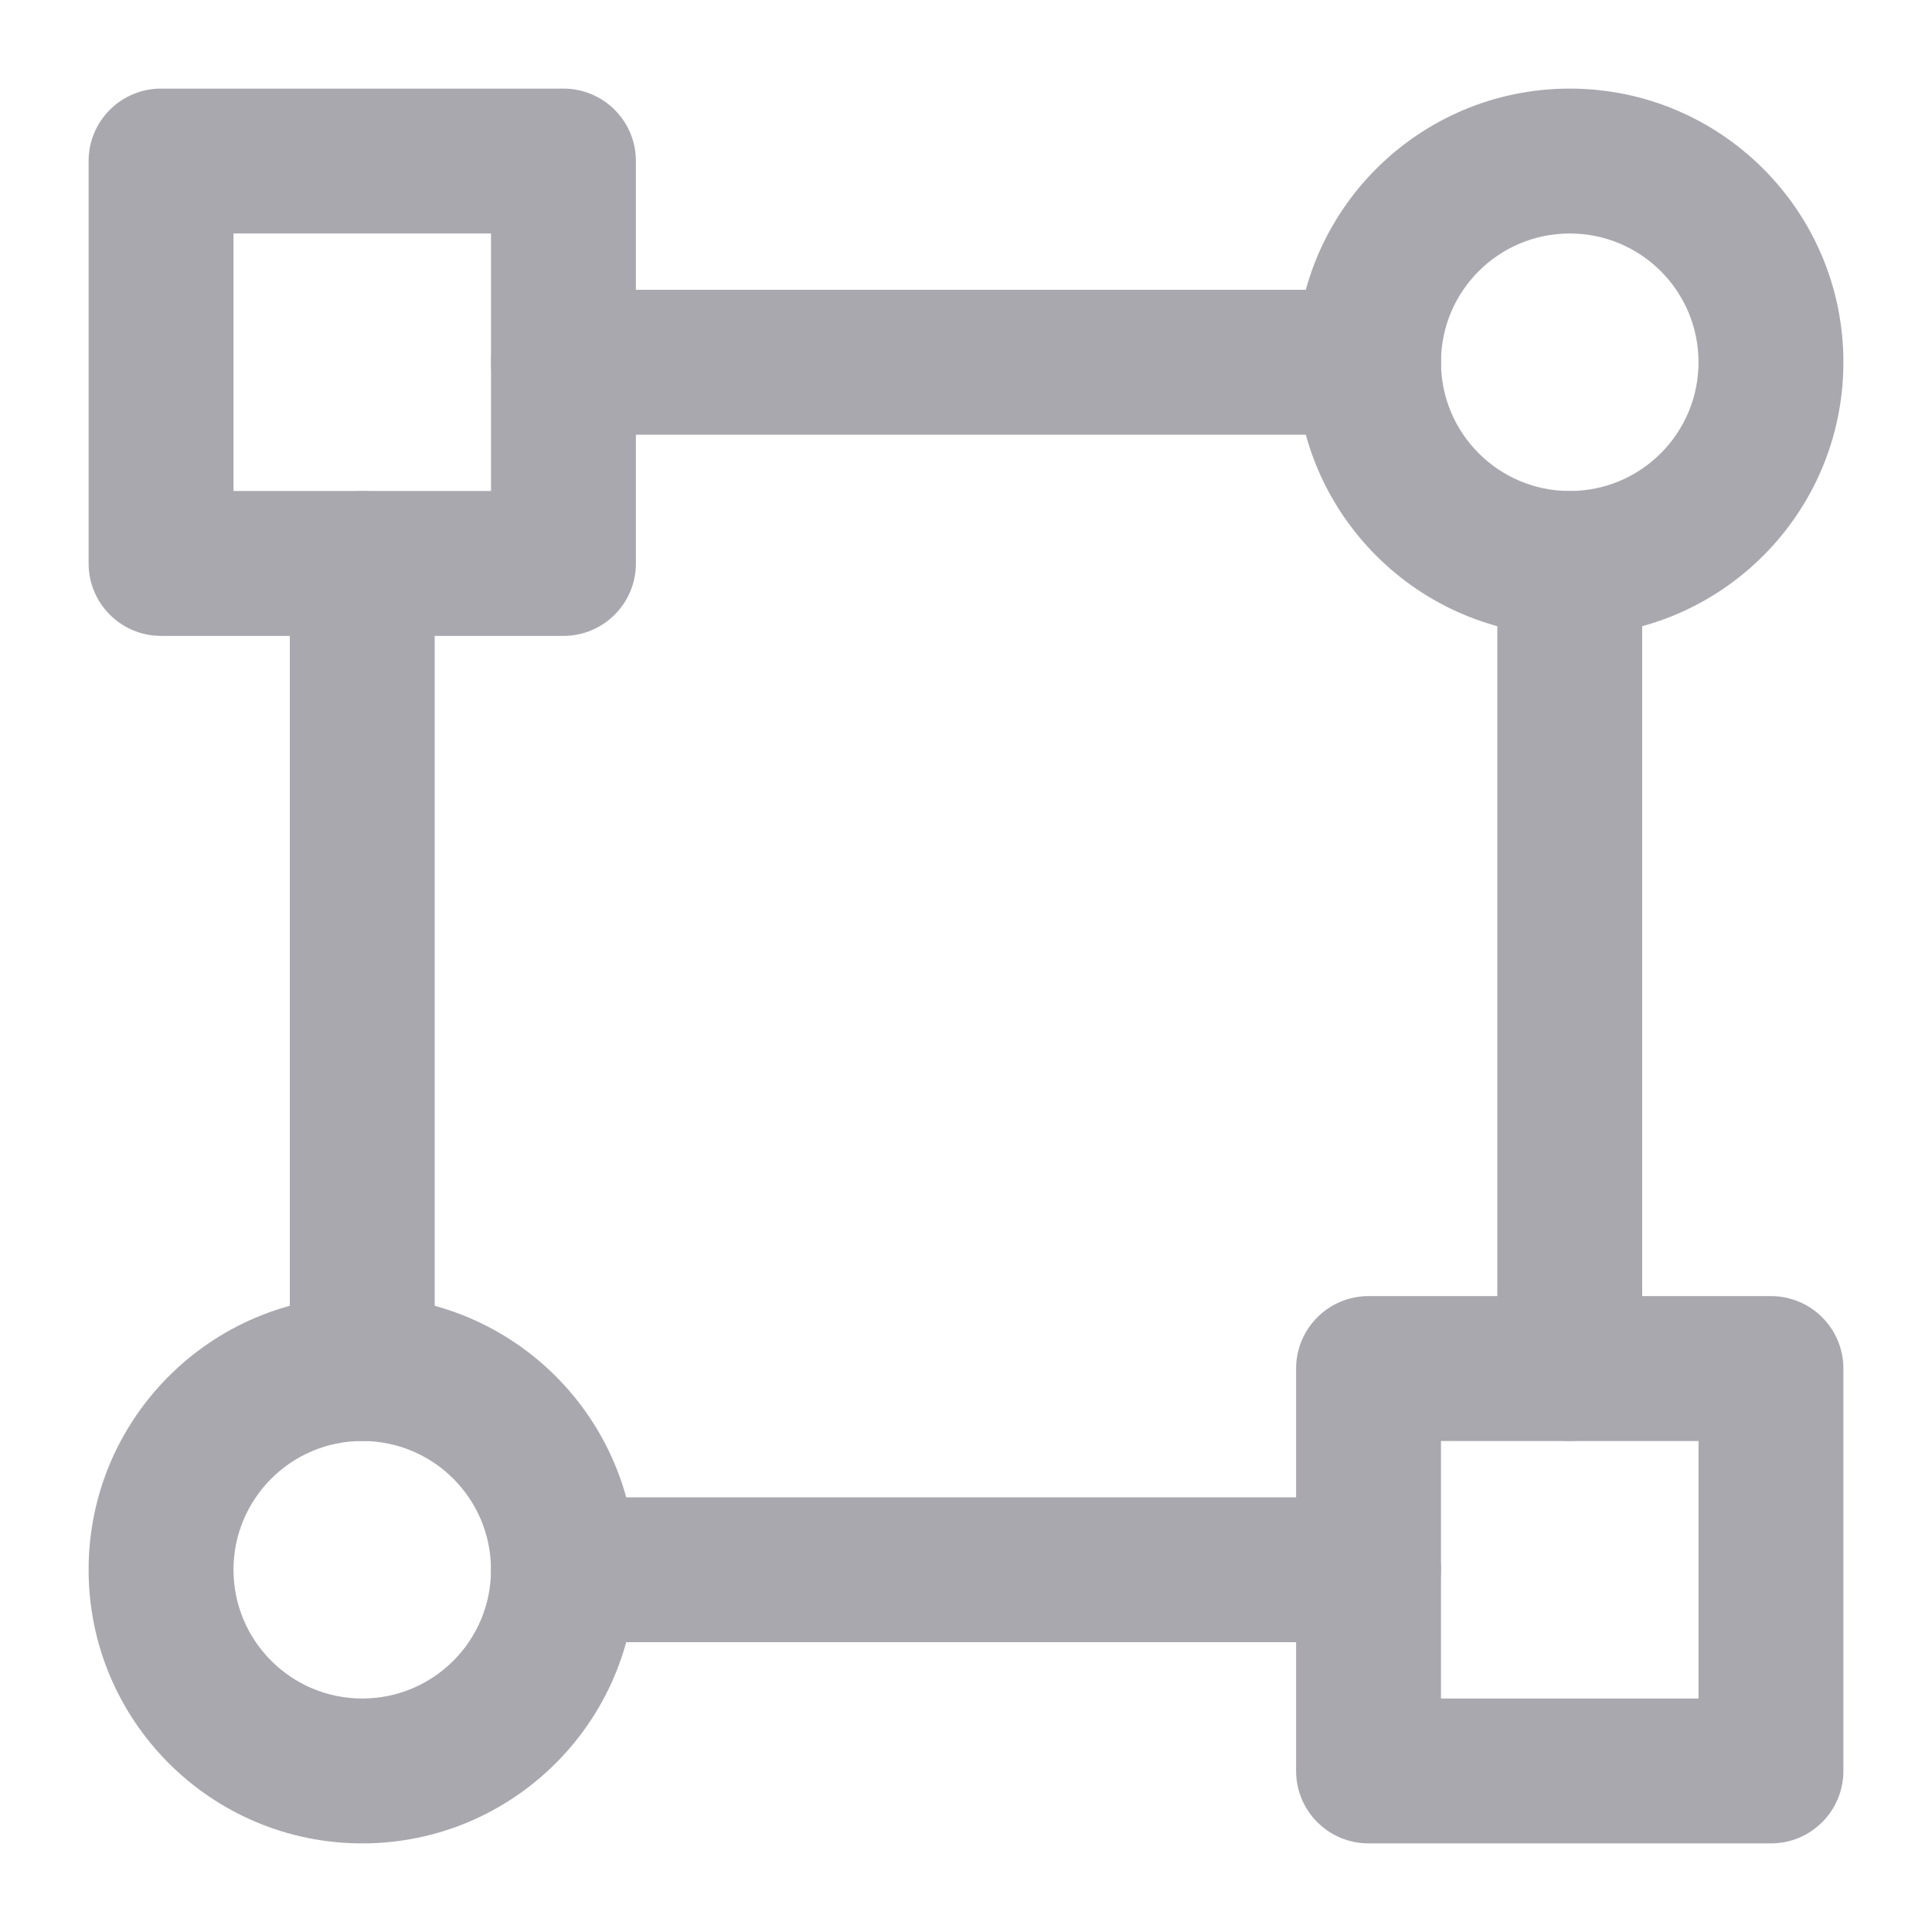 <svg width="14" height="14" viewBox="0 0 14 14" fill="none" xmlns="http://www.w3.org/2000/svg">
<g opacity="0.5" clip-path="url(#clip0_555_1007)">
<path fill-rule="evenodd" clip-rule="evenodd" d="M9.392 2.625C9.392 1.53 10.28 0.642 11.375 0.642C12.47 0.642 13.358 1.53 13.358 2.625C13.358 3.72 12.47 4.608 11.375 4.608C10.28 4.608 9.392 3.72 9.392 2.625ZM11.375 1.692C10.86 1.692 10.442 2.109 10.442 2.625C10.442 3.14 10.86 3.558 11.375 3.558C11.89 3.558 12.308 3.14 12.308 2.625C12.308 2.109 11.89 1.692 11.375 1.692Z" fill="#56525F"/>
<path fill-rule="evenodd" clip-rule="evenodd" d="M0.642 11.375C0.642 10.28 1.53 9.392 2.625 9.392C3.72 9.392 4.608 10.28 4.608 11.375C4.608 12.47 3.72 13.358 2.625 13.358C1.53 13.358 0.642 12.47 0.642 11.375ZM2.625 10.442C2.11 10.442 1.692 10.86 1.692 11.375C1.692 11.89 2.11 12.308 2.625 12.308C3.141 12.308 3.558 11.89 3.558 11.375C3.558 10.86 3.141 10.442 2.625 10.442Z" fill="#56525F"/>
<path fill-rule="evenodd" clip-rule="evenodd" d="M0.642 1.167C0.642 0.877 0.877 0.642 1.167 0.642H4.083C4.373 0.642 4.608 0.877 4.608 1.167V4.083C4.608 4.373 4.373 4.608 4.083 4.608H1.167C0.877 4.608 0.642 4.373 0.642 4.083V1.167ZM1.692 1.692V3.558H3.558V1.692H1.692Z" fill="#56525F"/>
<path fill-rule="evenodd" clip-rule="evenodd" d="M9.392 9.917C9.392 9.627 9.627 9.392 9.917 9.392H12.833C13.123 9.392 13.358 9.627 13.358 9.917V12.833C13.358 13.123 13.123 13.358 12.833 13.358H9.917C9.627 13.358 9.392 13.123 9.392 12.833V9.917ZM10.442 10.442V12.308H12.308V10.442H10.442Z" fill="#56525F"/>
<path fill-rule="evenodd" clip-rule="evenodd" d="M3.558 2.625C3.558 2.335 3.793 2.1 4.083 2.1H9.917C10.207 2.1 10.442 2.335 10.442 2.625C10.442 2.915 10.207 3.15 9.917 3.15H4.083C3.793 3.15 3.558 2.915 3.558 2.625Z" fill="#56525F"/>
<path fill-rule="evenodd" clip-rule="evenodd" d="M3.558 11.375C3.558 11.085 3.793 10.85 4.083 10.85H9.917C10.207 10.85 10.442 11.085 10.442 11.375C10.442 11.665 10.207 11.9 9.917 11.9H4.083C3.793 11.9 3.558 11.665 3.558 11.375Z" fill="#56525F"/>
<path fill-rule="evenodd" clip-rule="evenodd" d="M2.625 3.558C2.915 3.558 3.15 3.793 3.15 4.083V9.917C3.15 10.207 2.915 10.442 2.625 10.442C2.335 10.442 2.1 10.207 2.1 9.917V4.083C2.1 3.793 2.335 3.558 2.625 3.558Z" fill="#56525F"/>
<path fill-rule="evenodd" clip-rule="evenodd" d="M11.375 3.558C11.665 3.558 11.9 3.793 11.9 4.083V9.917C11.9 10.207 11.665 10.442 11.375 10.442C11.085 10.442 10.85 10.207 10.85 9.917V4.083C10.85 3.793 11.085 3.558 11.375 3.558Z" fill="#56525F"/>
</g>
<defs>
<clipPath id="clip0_555_1007">
<rect width="14" height="14" fill="white"/>
</clipPath>
</defs>
</svg>
